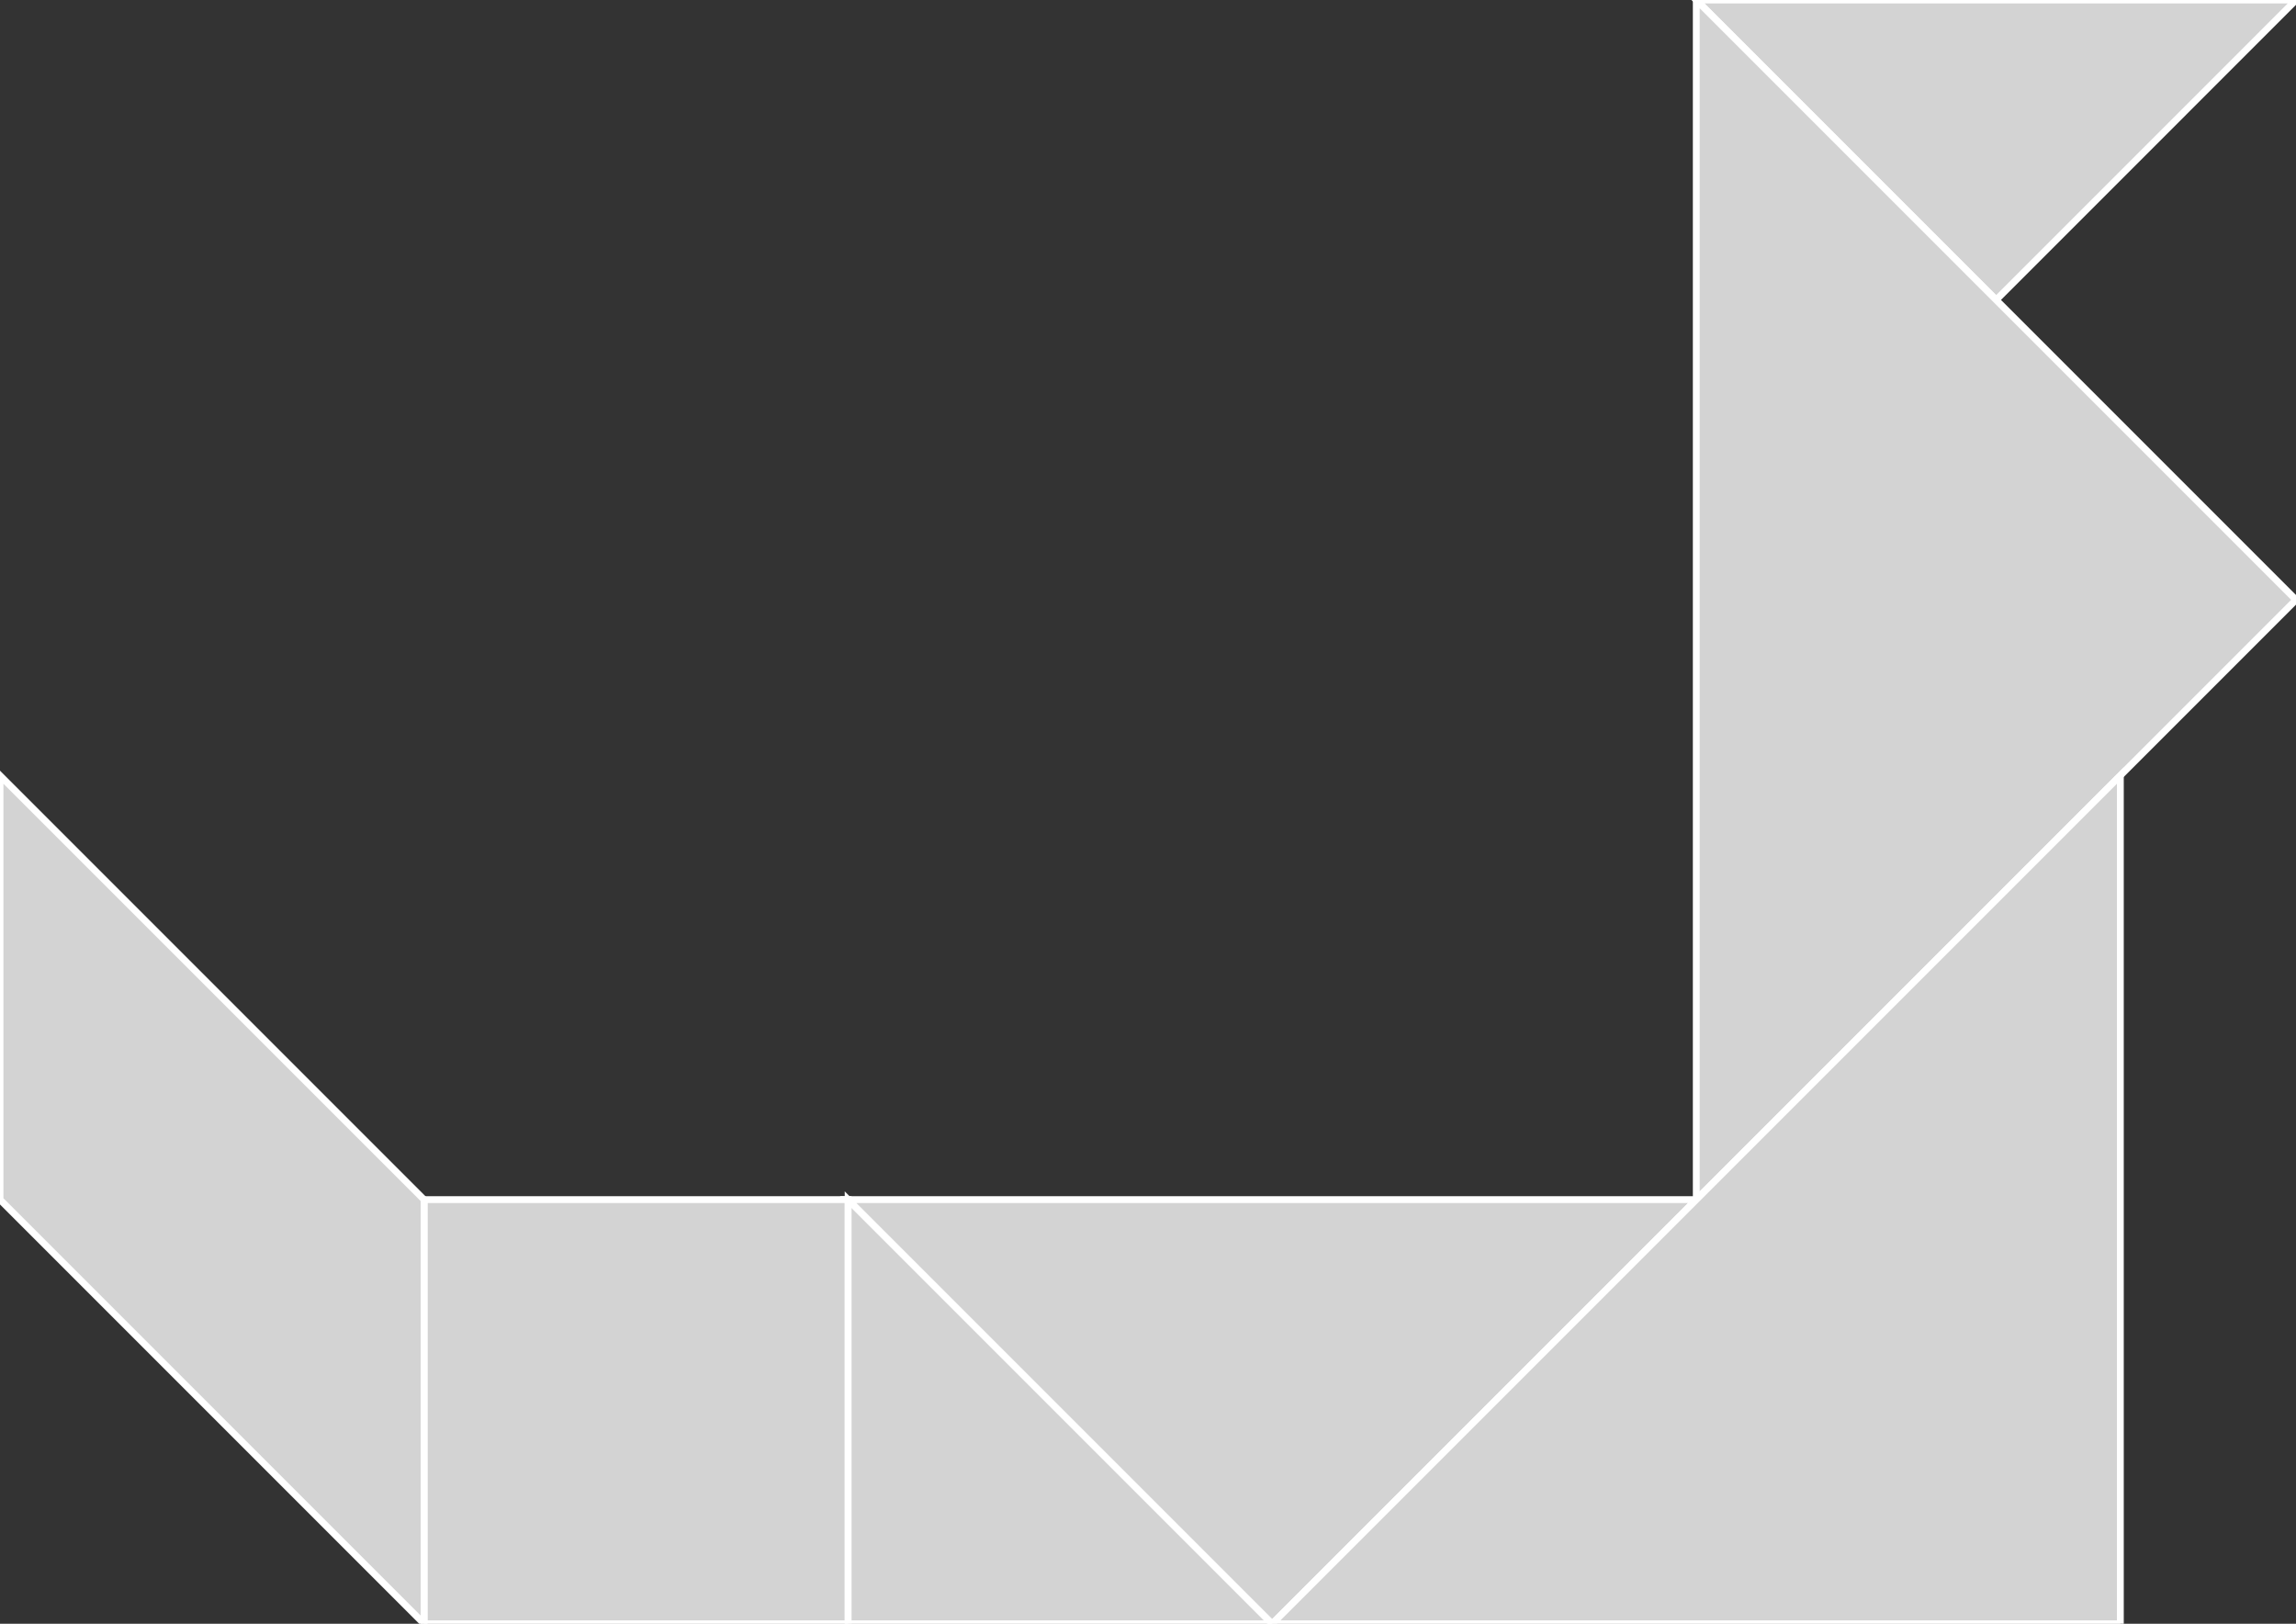 <?xml version="1.0" encoding="utf-8"?>
<svg baseProfile="full" height="100%" version="1.1" viewBox="0 0 335.681 237.362" width="100%" xmlns="http://www.w3.org/2000/svg" xmlns:ev="http://www.w3.org/2001/xml-events" xmlns:xlink="http://www.w3.org/1999/xlink"><rect x="0" y="0" width="335.681" height="237.362" fill="#333333" stroke="none"/><defs/><polygon fill="lightgray" id="1" points="62.0,175.362 124.0,175.362 124.0,237.362 62.0,237.362" stroke="white" strokewidth="1"/><polygon fill="lightgray" id="2" points="0.0,175.362 62.0,237.362 62.0,175.362 0.0,113.362" stroke="white" strokewidth="1"/><polygon fill="lightgray" id="3" points="291.841,43.841 248.0,0.0 335.681,0.0" stroke="white" strokewidth="1"/><polygon fill="lightgray" id="4" points="124.0,237.362 186.0,237.362 124.0,175.362" stroke="white" strokewidth="1"/><polygon fill="lightgray" id="5" points="186.0,237.362 124.0,175.362 248.0,175.362" stroke="white" strokewidth="1"/><polygon fill="lightgray" id="6" points="248.0,175.362 335.681,87.681 248.0,0.0" stroke="white" strokewidth="1"/><polygon fill="lightgray" id="7" points="310.0,237.362 186.0,237.362 310.0,113.362" stroke="white" strokewidth="1"/></svg>